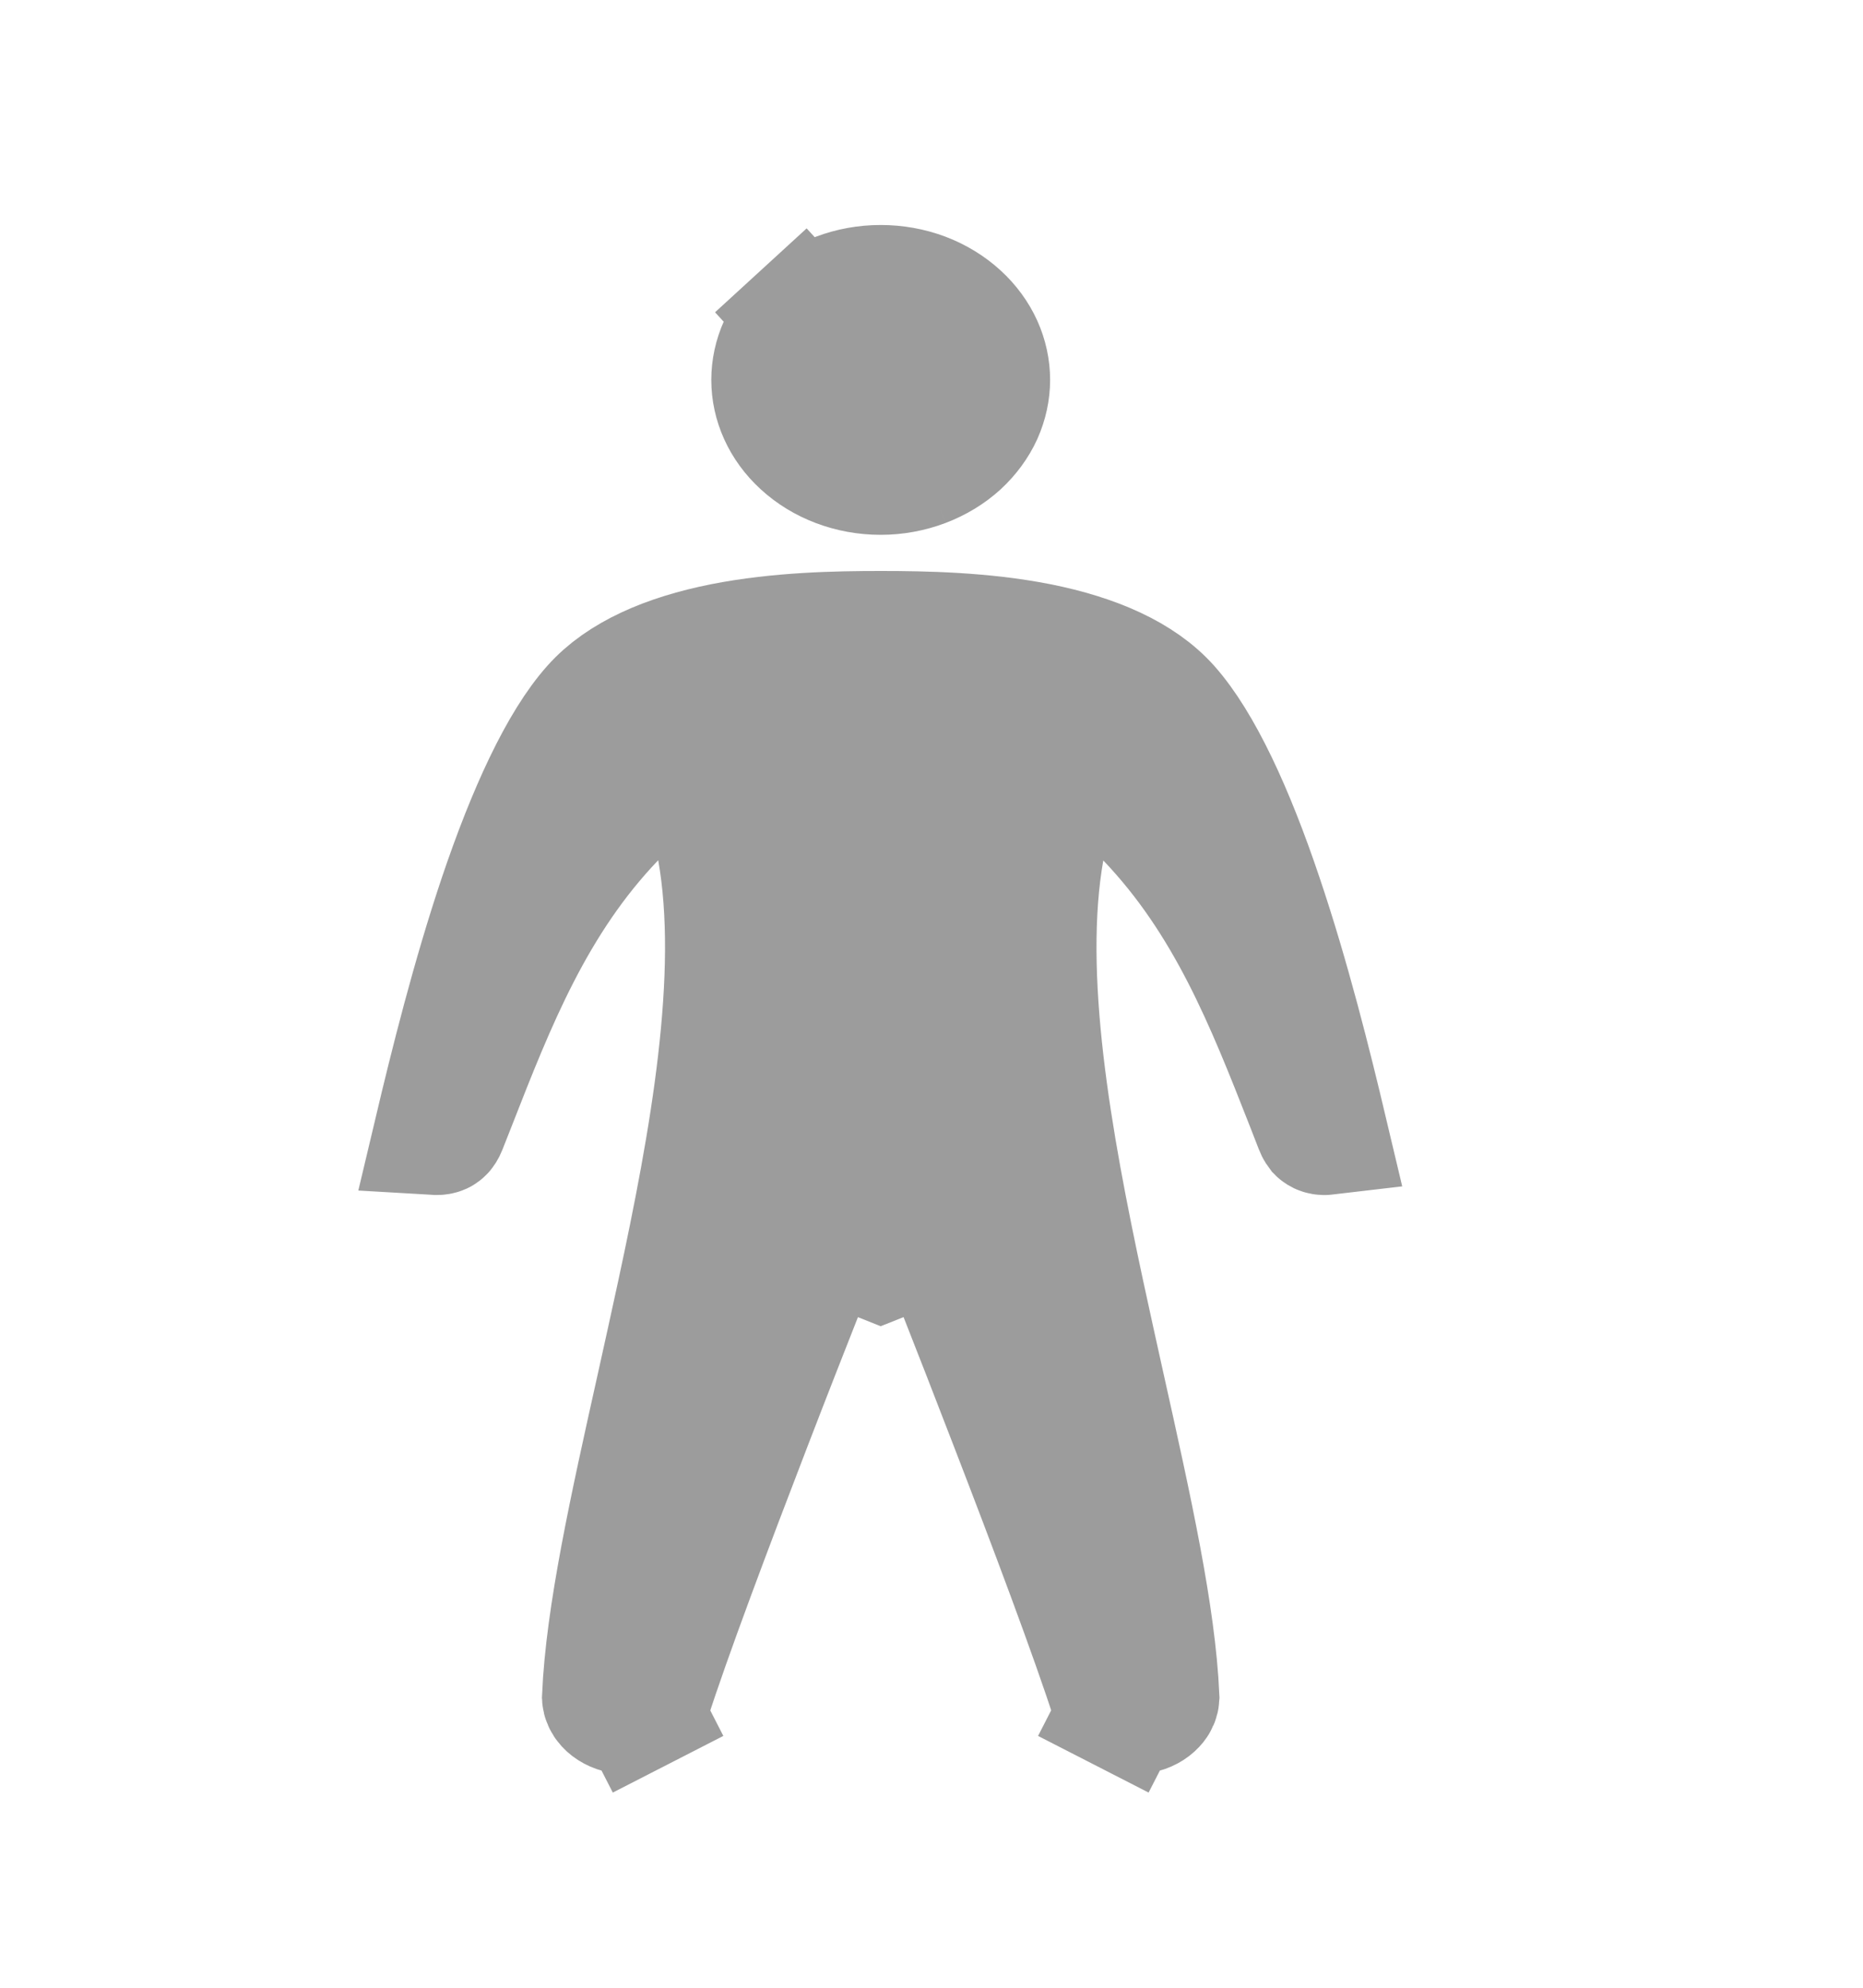 <svg width="15" height="16" viewBox="0 0 15 16" fill="none" xmlns="http://www.w3.org/2000/svg">
<path d="M7.091 10.137L6.627 9.952L7.091 8.787L7.556 9.952L7.091 10.137ZM7.091 10.137L7.556 9.952L7.556 9.952L7.556 9.953L7.557 9.954L7.559 9.96L7.568 9.984L7.604 10.073C7.635 10.151 7.679 10.263 7.733 10.4C7.841 10.674 7.988 11.05 8.145 11.458C8.451 12.25 8.801 13.179 8.967 13.698C8.978 13.717 8.998 13.739 9.031 13.756L8.803 14.201L9.031 13.756C9.073 13.777 9.125 13.786 9.177 13.777C9.23 13.768 9.268 13.744 9.291 13.719C9.311 13.698 9.317 13.678 9.318 13.662C9.29 13.007 9.098 12.143 8.883 11.178C8.828 10.929 8.771 10.674 8.715 10.413C8.454 9.195 8.21 7.857 8.391 6.838L8.563 5.868L9.244 6.58C9.89 7.255 10.206 8.061 10.53 8.886C10.554 8.948 10.578 9.01 10.602 9.071L10.602 9.071C10.61 9.092 10.618 9.101 10.621 9.105C10.625 9.109 10.629 9.111 10.633 9.113C10.642 9.117 10.657 9.121 10.674 9.119C10.544 8.571 10.37 7.873 10.15 7.222C9.921 6.54 9.664 5.985 9.402 5.691L9.402 5.691C9.181 5.444 8.816 5.284 8.36 5.193C7.912 5.105 7.446 5.096 7.091 5.096C6.736 5.096 6.271 5.105 5.823 5.193C5.366 5.284 5.001 5.444 4.781 5.691L4.781 5.691C4.518 5.985 4.262 6.54 4.032 7.222C3.813 7.873 3.639 8.571 3.509 9.119C3.526 9.12 3.54 9.117 3.549 9.113C3.553 9.111 3.557 9.108 3.561 9.104C3.564 9.101 3.572 9.091 3.58 9.071C3.605 9.009 3.629 8.947 3.653 8.886C3.976 8.06 4.292 7.254 4.938 6.579L5.619 5.867L5.792 6.837C5.973 7.856 5.729 9.195 5.467 10.413C5.411 10.674 5.354 10.929 5.299 11.178C5.084 12.143 4.892 13.007 4.864 13.662C4.865 13.678 4.872 13.698 4.891 13.719C4.914 13.744 4.953 13.768 5.005 13.777C5.057 13.786 5.11 13.777 5.151 13.756L5.379 14.201L5.151 13.756C5.185 13.739 5.205 13.717 5.216 13.698C5.381 13.179 5.732 12.25 6.037 11.458C6.194 11.05 6.342 10.674 6.45 10.4C6.504 10.263 6.548 10.151 6.579 10.073L6.614 9.984L6.623 9.96L6.626 9.954L6.627 9.953L6.627 9.952L6.627 9.952L7.091 10.137ZM7.436 3.742L7.573 4.104L7.436 3.742C7.328 3.783 7.21 3.805 7.091 3.805C6.848 3.805 6.623 3.717 6.464 3.571C6.306 3.427 6.227 3.241 6.227 3.058C6.227 2.875 6.306 2.689 6.464 2.545L6.126 2.176L6.464 2.545C6.623 2.399 6.848 2.311 7.091 2.311C7.21 2.311 7.327 2.332 7.436 2.373C7.544 2.414 7.639 2.473 7.718 2.545C7.796 2.616 7.856 2.699 7.896 2.787C7.935 2.874 7.955 2.966 7.955 3.058C7.955 3.149 7.935 3.241 7.896 3.329C7.856 3.416 7.796 3.499 7.718 3.571C7.64 3.642 7.544 3.701 7.436 3.742Z" fill="#9C9C9C" stroke="#9C9C9C"/>
</svg>
